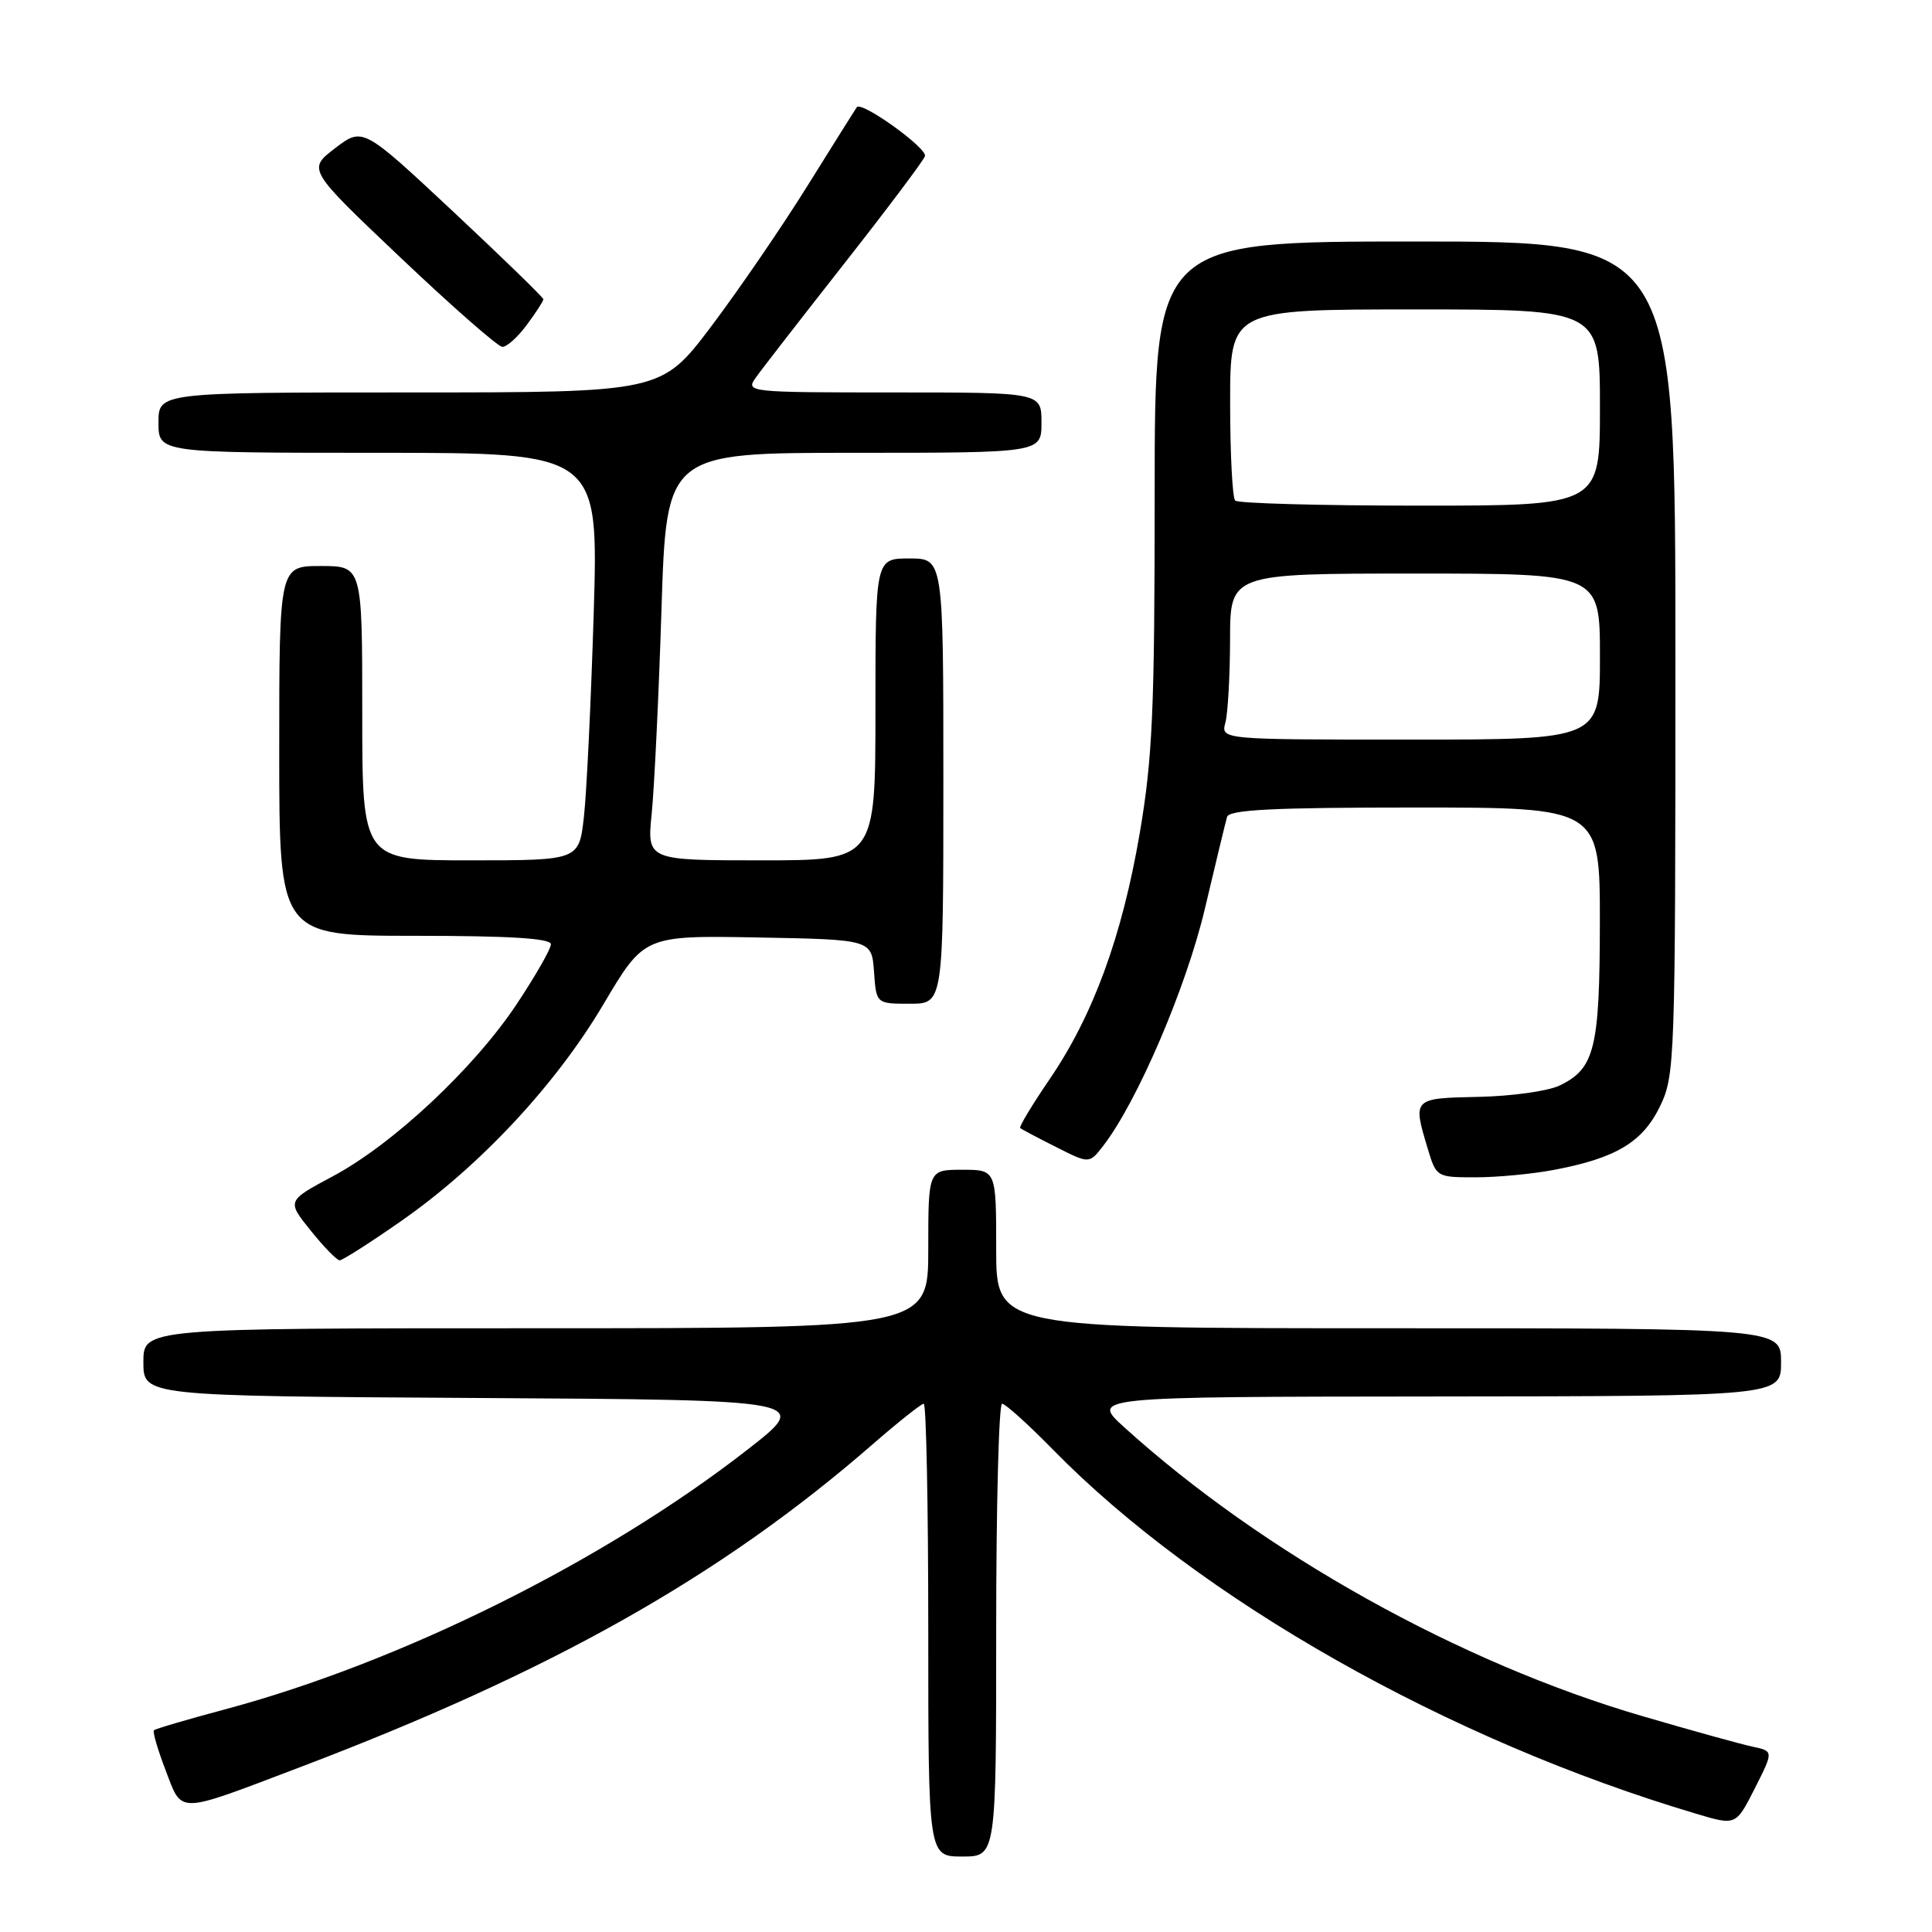<?xml version="1.0" encoding="UTF-8" standalone="no"?>
<!DOCTYPE svg PUBLIC "-//W3C//DTD SVG 1.1//EN" "http://www.w3.org/Graphics/SVG/1.1/DTD/svg11.dtd" >
<svg xmlns="http://www.w3.org/2000/svg" xmlns:xlink="http://www.w3.org/1999/xlink" version="1.1" viewBox="0 0 256 256">
 <g >
 <path fill="currentColor"
d=" M 132.00 216.00 C 132.00 199.50 132.35 186.00 132.78 186.00 C 133.21 186.00 136.25 188.74 139.53 192.09 C 159.00 211.96 191.89 230.58 224.82 240.35 C 230.02 241.90 230.02 241.90 232.52 236.97 C 235.01 232.04 235.01 232.04 232.26 231.45 C 230.74 231.13 224.16 229.31 217.64 227.40 C 193.50 220.36 167.42 205.82 149.00 189.15 C 144.50 185.08 144.50 185.08 190.25 185.04 C 236.00 185.00 236.00 185.00 236.00 180.50 C 236.00 176.00 236.00 176.00 184.00 176.00 C 132.00 176.00 132.00 176.00 132.00 165.50 C 132.00 155.00 132.00 155.00 127.50 155.00 C 123.00 155.00 123.00 155.00 123.00 165.50 C 123.00 176.00 123.00 176.00 71.00 176.00 C 19.00 176.00 19.00 176.00 19.00 180.49 C 19.00 184.98 19.00 184.98 63.25 185.24 C 107.50 185.50 107.50 185.50 99.00 192.12 C 80.06 206.87 53.10 220.27 29.74 226.52 C 24.79 227.84 20.59 229.08 20.40 229.27 C 20.20 229.46 20.90 231.84 21.94 234.56 C 24.18 240.41 23.25 240.43 39.50 234.26 C 73.05 221.54 95.54 208.87 115.65 191.36 C 119.04 188.41 122.08 186.00 122.40 186.00 C 122.73 186.00 123.00 199.50 123.00 216.00 C 123.00 246.00 123.00 246.00 127.50 246.00 C 132.00 246.00 132.00 246.00 132.00 216.00 Z  M 53.09 161.84 C 63.55 154.56 73.62 143.78 79.96 133.07 C 85.36 123.95 85.36 123.95 100.43 124.22 C 115.50 124.50 115.50 124.50 115.81 128.75 C 116.11 133.00 116.11 133.00 120.56 133.00 C 125.00 133.00 125.00 133.00 125.00 103.50 C 125.00 74.00 125.00 74.00 120.50 74.00 C 116.00 74.00 116.00 74.00 116.00 94.00 C 116.00 114.00 116.00 114.00 100.86 114.00 C 85.72 114.00 85.72 114.00 86.36 107.75 C 86.70 104.31 87.29 92.16 87.65 80.75 C 88.31 60.00 88.31 60.00 113.16 60.00 C 138.00 60.00 138.00 60.00 138.00 56.00 C 138.00 52.00 138.00 52.00 118.38 52.00 C 99.15 52.00 98.78 51.96 100.13 50.06 C 100.88 48.99 106.14 42.22 111.80 35.01 C 117.47 27.80 122.31 21.36 122.56 20.70 C 122.95 19.68 114.18 13.37 113.53 14.20 C 113.40 14.37 110.50 19.00 107.07 24.50 C 103.65 30.00 97.87 38.44 94.24 43.25 C 87.63 52.00 87.63 52.00 54.31 52.00 C 21.00 52.00 21.00 52.00 21.00 56.00 C 21.00 60.00 21.00 60.00 50.16 60.00 C 79.31 60.00 79.31 60.00 78.67 81.25 C 78.31 92.94 77.73 105.09 77.37 108.25 C 76.72 114.00 76.72 114.00 62.36 114.00 C 48.00 114.00 48.00 114.00 48.00 94.50 C 48.00 75.00 48.00 75.00 42.50 75.00 C 37.00 75.00 37.00 75.00 37.00 99.50 C 37.00 124.00 37.00 124.00 55.00 124.00 C 67.58 124.00 73.00 124.34 73.00 125.12 C 73.00 125.73 70.96 129.30 68.46 133.06 C 62.81 141.56 52.05 151.63 44.07 155.88 C 38.00 159.12 38.00 159.12 41.17 163.06 C 42.91 165.23 44.64 167.00 45.01 167.00 C 45.38 167.00 49.02 164.68 53.09 161.84 Z  M 205.94 155.01 C 214.13 153.46 217.66 151.34 219.96 146.59 C 221.94 142.49 222.00 140.72 222.00 87.18 C 222.00 32.00 222.00 32.00 187.50 32.00 C 153.00 32.00 153.00 32.00 153.00 65.40 C 153.00 94.15 152.72 100.42 151.02 110.41 C 148.67 124.12 144.85 134.55 139.06 143.03 C 136.75 146.42 135.00 149.32 135.18 149.47 C 135.36 149.63 137.49 150.76 139.92 151.98 C 144.33 154.21 144.33 154.21 146.16 151.86 C 150.68 146.02 157.18 130.87 159.65 120.42 C 161.07 114.41 162.39 108.94 162.59 108.25 C 162.85 107.29 168.70 107.00 187.47 107.00 C 212.00 107.00 212.00 107.00 211.99 122.25 C 211.97 138.92 211.31 141.61 206.65 143.84 C 205.11 144.58 200.29 145.25 195.93 145.34 C 187.19 145.52 187.18 145.53 189.16 152.13 C 190.31 155.98 190.35 156.00 195.52 156.00 C 198.38 156.00 203.07 155.56 205.94 155.01 Z  M 69.81 43.04 C 71.02 41.41 72.00 39.89 72.00 39.65 C 72.00 39.42 66.62 34.19 60.04 28.03 C 48.07 16.84 48.07 16.84 44.40 19.64 C 40.74 22.44 40.74 22.44 53.12 34.18 C 59.93 40.64 65.98 45.94 66.56 45.96 C 67.15 45.98 68.61 44.67 69.81 43.04 Z  M 162.37 95.75 C 162.70 94.51 162.98 89.56 162.99 84.75 C 163.00 76.00 163.00 76.00 187.50 76.00 C 212.00 76.00 212.00 76.00 212.00 87.00 C 212.00 98.00 212.00 98.00 186.88 98.00 C 161.77 98.00 161.77 98.00 162.37 95.75 Z  M 163.67 66.33 C 163.30 65.97 163.00 60.12 163.00 53.33 C 163.00 41.00 163.00 41.00 187.50 41.00 C 212.00 41.00 212.00 41.00 212.00 54.00 C 212.00 67.00 212.00 67.00 188.17 67.00 C 175.06 67.00 164.03 66.70 163.67 66.33 Z "/>
</g>
</svg>